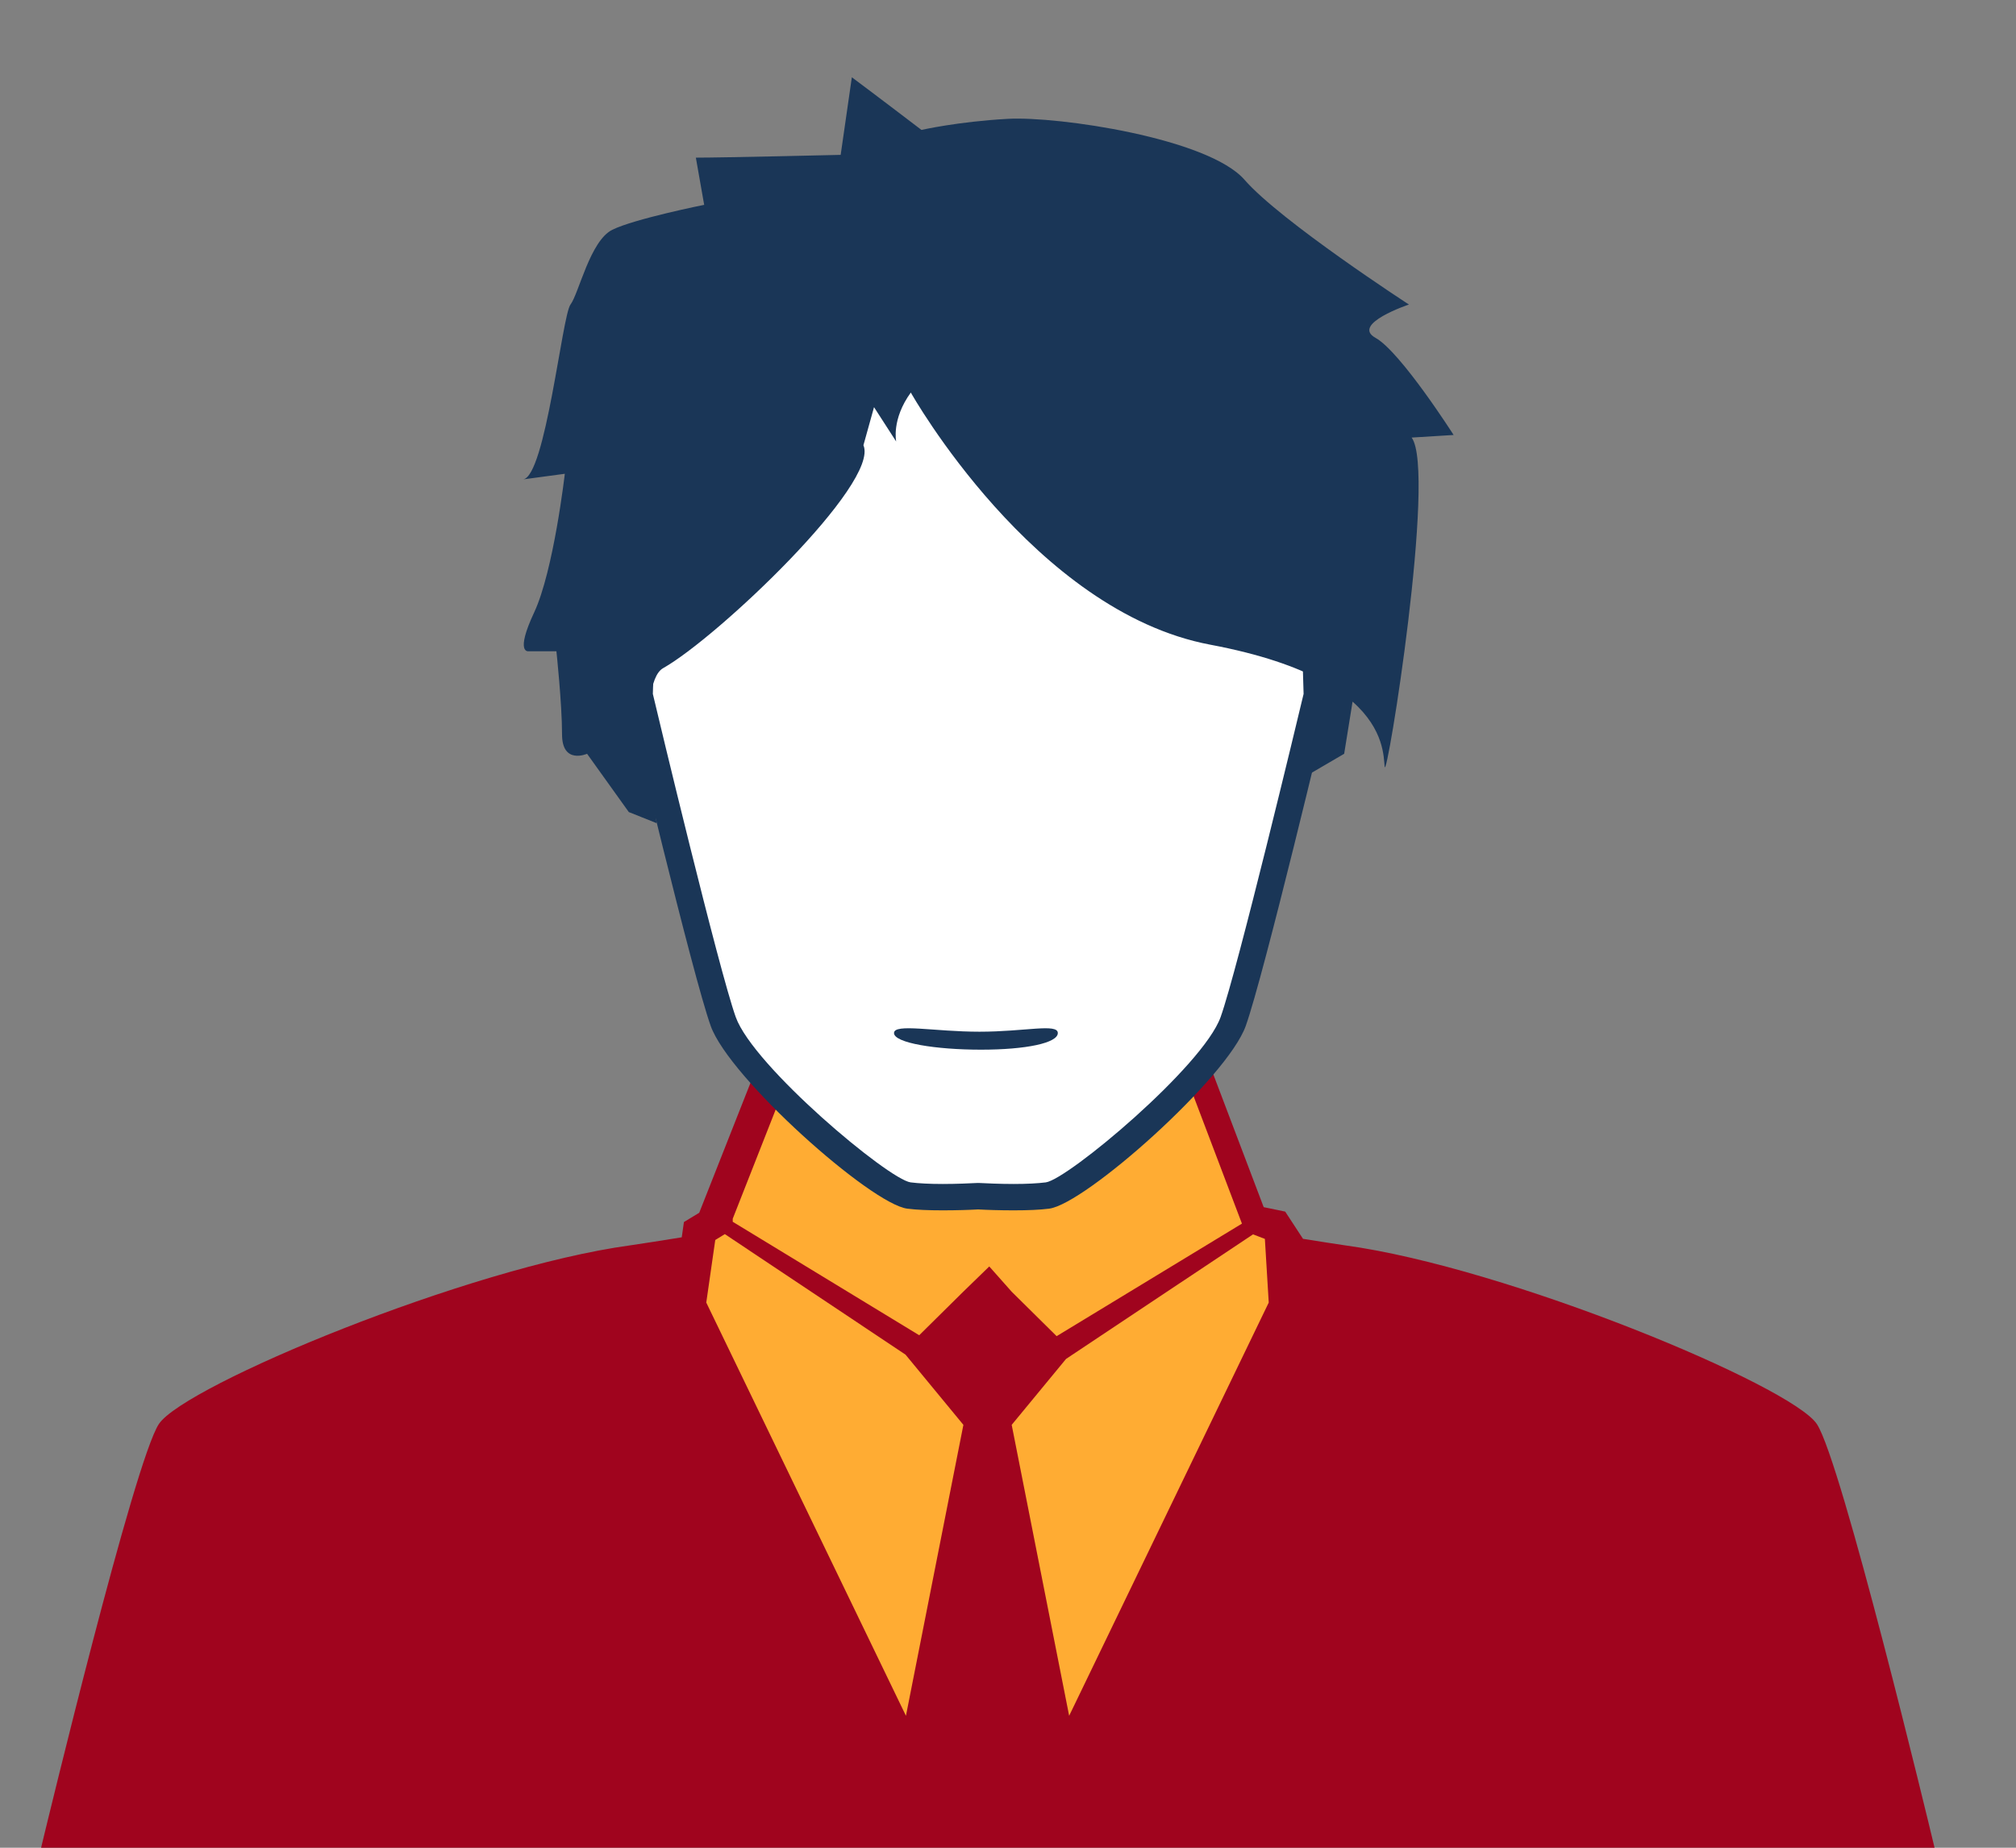 <svg width="24" height="22" viewBox="0 0 24 22" fill="none" xmlns="http://www.w3.org/2000/svg">
<rect x="0" y="0" width="24" height="22" fill="#808080" stroke="none"/>
<path d="M21.564 16.998C21.275 16.567 17.907 15.164 16.004 14.904C15.876 14.886 15.676 14.855 15.466 14.82L15.252 14.494L14.985 14.438L14.232 12.449H11.856H11.568H9.195L8.388 14.492L8.216 14.598L8.186 14.8C7.932 14.842 7.671 14.884 7.518 14.905C5.614 15.164 2.246 16.567 1.958 16.999C1.67 17.431 0.581 21.962 0.581 21.962H22.941C22.941 21.961 21.852 17.429 21.564 16.998Z" fill="#A0041E"/>
<path d="M23.04 22.04H0.48L0.503 21.943C0.548 21.758 1.599 17.393 1.892 16.954C2.197 16.496 5.574 15.09 7.507 14.827C7.647 14.807 7.88 14.77 8.116 14.732L8.142 14.55L8.324 14.44L9.14 12.372H14.285L15.044 14.373L15.3 14.426L15.512 14.75C15.709 14.781 15.894 14.811 16.014 14.828C17.947 15.091 21.323 16.497 21.629 16.955C21.922 17.394 22.973 21.759 23.017 21.944L23.04 22.04ZM0.68 21.883H22.84C22.457 20.295 21.715 17.367 21.497 17.042C21.24 16.655 17.96 15.251 15.992 14.982C15.865 14.965 15.663 14.933 15.453 14.899L15.418 14.893L15.204 14.565L14.927 14.508L14.176 12.528H9.248L8.451 14.545L8.287 14.645L8.255 14.868L8.198 14.877C7.943 14.919 7.681 14.961 7.529 14.982C5.56 15.251 2.281 16.656 2.023 17.042C1.805 17.367 1.063 20.295 0.68 21.883Z" fill="#A0041E"/>
<path d="M8.629 14.694L8.515 14.764L8.408 15.509L10.785 20.429L11.469 16.965L10.78 16.129L8.629 14.694ZM14.917 14.697L12.691 16.18L12.044 16.965L12.728 20.429L15.104 15.509L15.058 14.751L14.917 14.697ZM12.579 15.909L14.785 14.569L14.085 12.724H9.426L8.723 14.511V14.547L10.943 15.898L11.467 15.38L11.777 15.079L12.044 15.38L12.579 15.909Z" fill="#FFAC33"/>
<path d="M15.614 6.056L14.79 4.48L12.229 4.317L12.231 4.243L11.646 4.28L11.06 4.243L11.064 4.317L8.503 4.48L7.679 6.056L7.613 8.278C7.613 8.278 8.394 11.559 8.61 12.163C8.827 12.767 10.475 14.191 10.822 14.234C11.069 14.265 11.448 14.252 11.645 14.241C11.842 14.252 12.22 14.265 12.469 14.234C12.815 14.191 14.463 12.766 14.68 12.163C14.896 11.558 15.678 8.278 15.678 8.278L15.614 6.056Z" fill="white"/>
<path d="M12.066 14.411C11.903 14.411 11.748 14.406 11.644 14.4C11.541 14.406 11.386 14.411 11.223 14.411C11.052 14.411 10.911 14.405 10.802 14.391C10.371 14.338 8.684 12.838 8.461 12.216C8.244 11.61 7.491 8.449 7.459 8.314L7.455 8.295L7.521 6.015L8.403 4.329L10.898 4.17L10.894 4.074L11.645 4.122L12.396 4.074L12.392 4.17L14.888 4.329L15.77 6.015L15.836 8.295L15.832 8.314C15.8 8.448 15.047 11.61 14.83 12.216C14.607 12.837 12.919 14.337 12.489 14.391C12.379 14.405 12.238 14.411 12.066 14.411ZM11.645 14.085H11.654C11.736 14.089 11.898 14.097 12.067 14.097C12.224 14.097 12.354 14.09 12.45 14.078C12.713 14.042 14.321 12.696 14.531 12.11C14.733 11.545 15.453 8.538 15.519 8.262L15.455 6.097L14.689 4.632L12.063 4.465L12.065 4.412L11.645 4.439L11.225 4.412L11.228 4.465L8.601 4.632L7.835 6.097L7.772 8.262C7.837 8.539 8.557 11.545 8.759 12.11C8.969 12.696 10.577 14.043 10.841 14.078C10.937 14.09 11.065 14.097 11.223 14.097C11.392 14.097 11.555 14.089 11.636 14.085H11.645Z" fill="#1A3657"/>
<path d="M12.593 12.3C12.593 12.418 12.217 12.498 11.678 12.498C11.14 12.498 10.643 12.418 10.643 12.3C10.643 12.182 11.123 12.284 11.66 12.284C12.2 12.284 12.593 12.182 12.593 12.3Z" fill="#1A3657"/>
<path d="M17.305 5.179C17.305 5.179 16.674 4.189 16.376 4.023C16.077 3.858 16.773 3.626 16.773 3.626C16.773 3.626 15.248 2.636 14.816 2.141C14.385 1.645 12.595 1.382 11.998 1.415C11.401 1.448 10.97 1.547 10.97 1.547C10.97 1.547 10.406 1.117 10.141 0.92L10.008 1.844C10.008 1.844 8.615 1.877 8.284 1.877L8.383 2.439C8.383 2.439 7.554 2.605 7.289 2.736C7.024 2.868 6.891 3.495 6.791 3.627C6.692 3.759 6.493 5.674 6.227 5.708L6.724 5.641C6.724 5.641 6.591 6.796 6.359 7.292C6.127 7.787 6.293 7.754 6.293 7.754H6.624C6.624 7.754 6.691 8.381 6.691 8.744C6.691 9.107 6.989 8.975 6.989 8.975L7.486 9.669L7.817 9.801C7.817 9.801 7.558 8.145 7.895 7.955C8.545 7.588 10.474 5.754 10.279 5.301L10.405 4.848L10.669 5.257C10.669 5.257 10.611 4.993 10.843 4.674C10.843 4.674 12.306 7.28 14.408 7.676C15.009 7.789 15.434 7.94 15.736 8.103L15.555 9.236L16.002 8.975L16.102 8.354C16.48 8.689 16.472 9.016 16.484 9.128C16.507 9.327 17.103 5.606 16.805 5.21L17.305 5.179Z" fill="#1A3657"/>
</svg>
